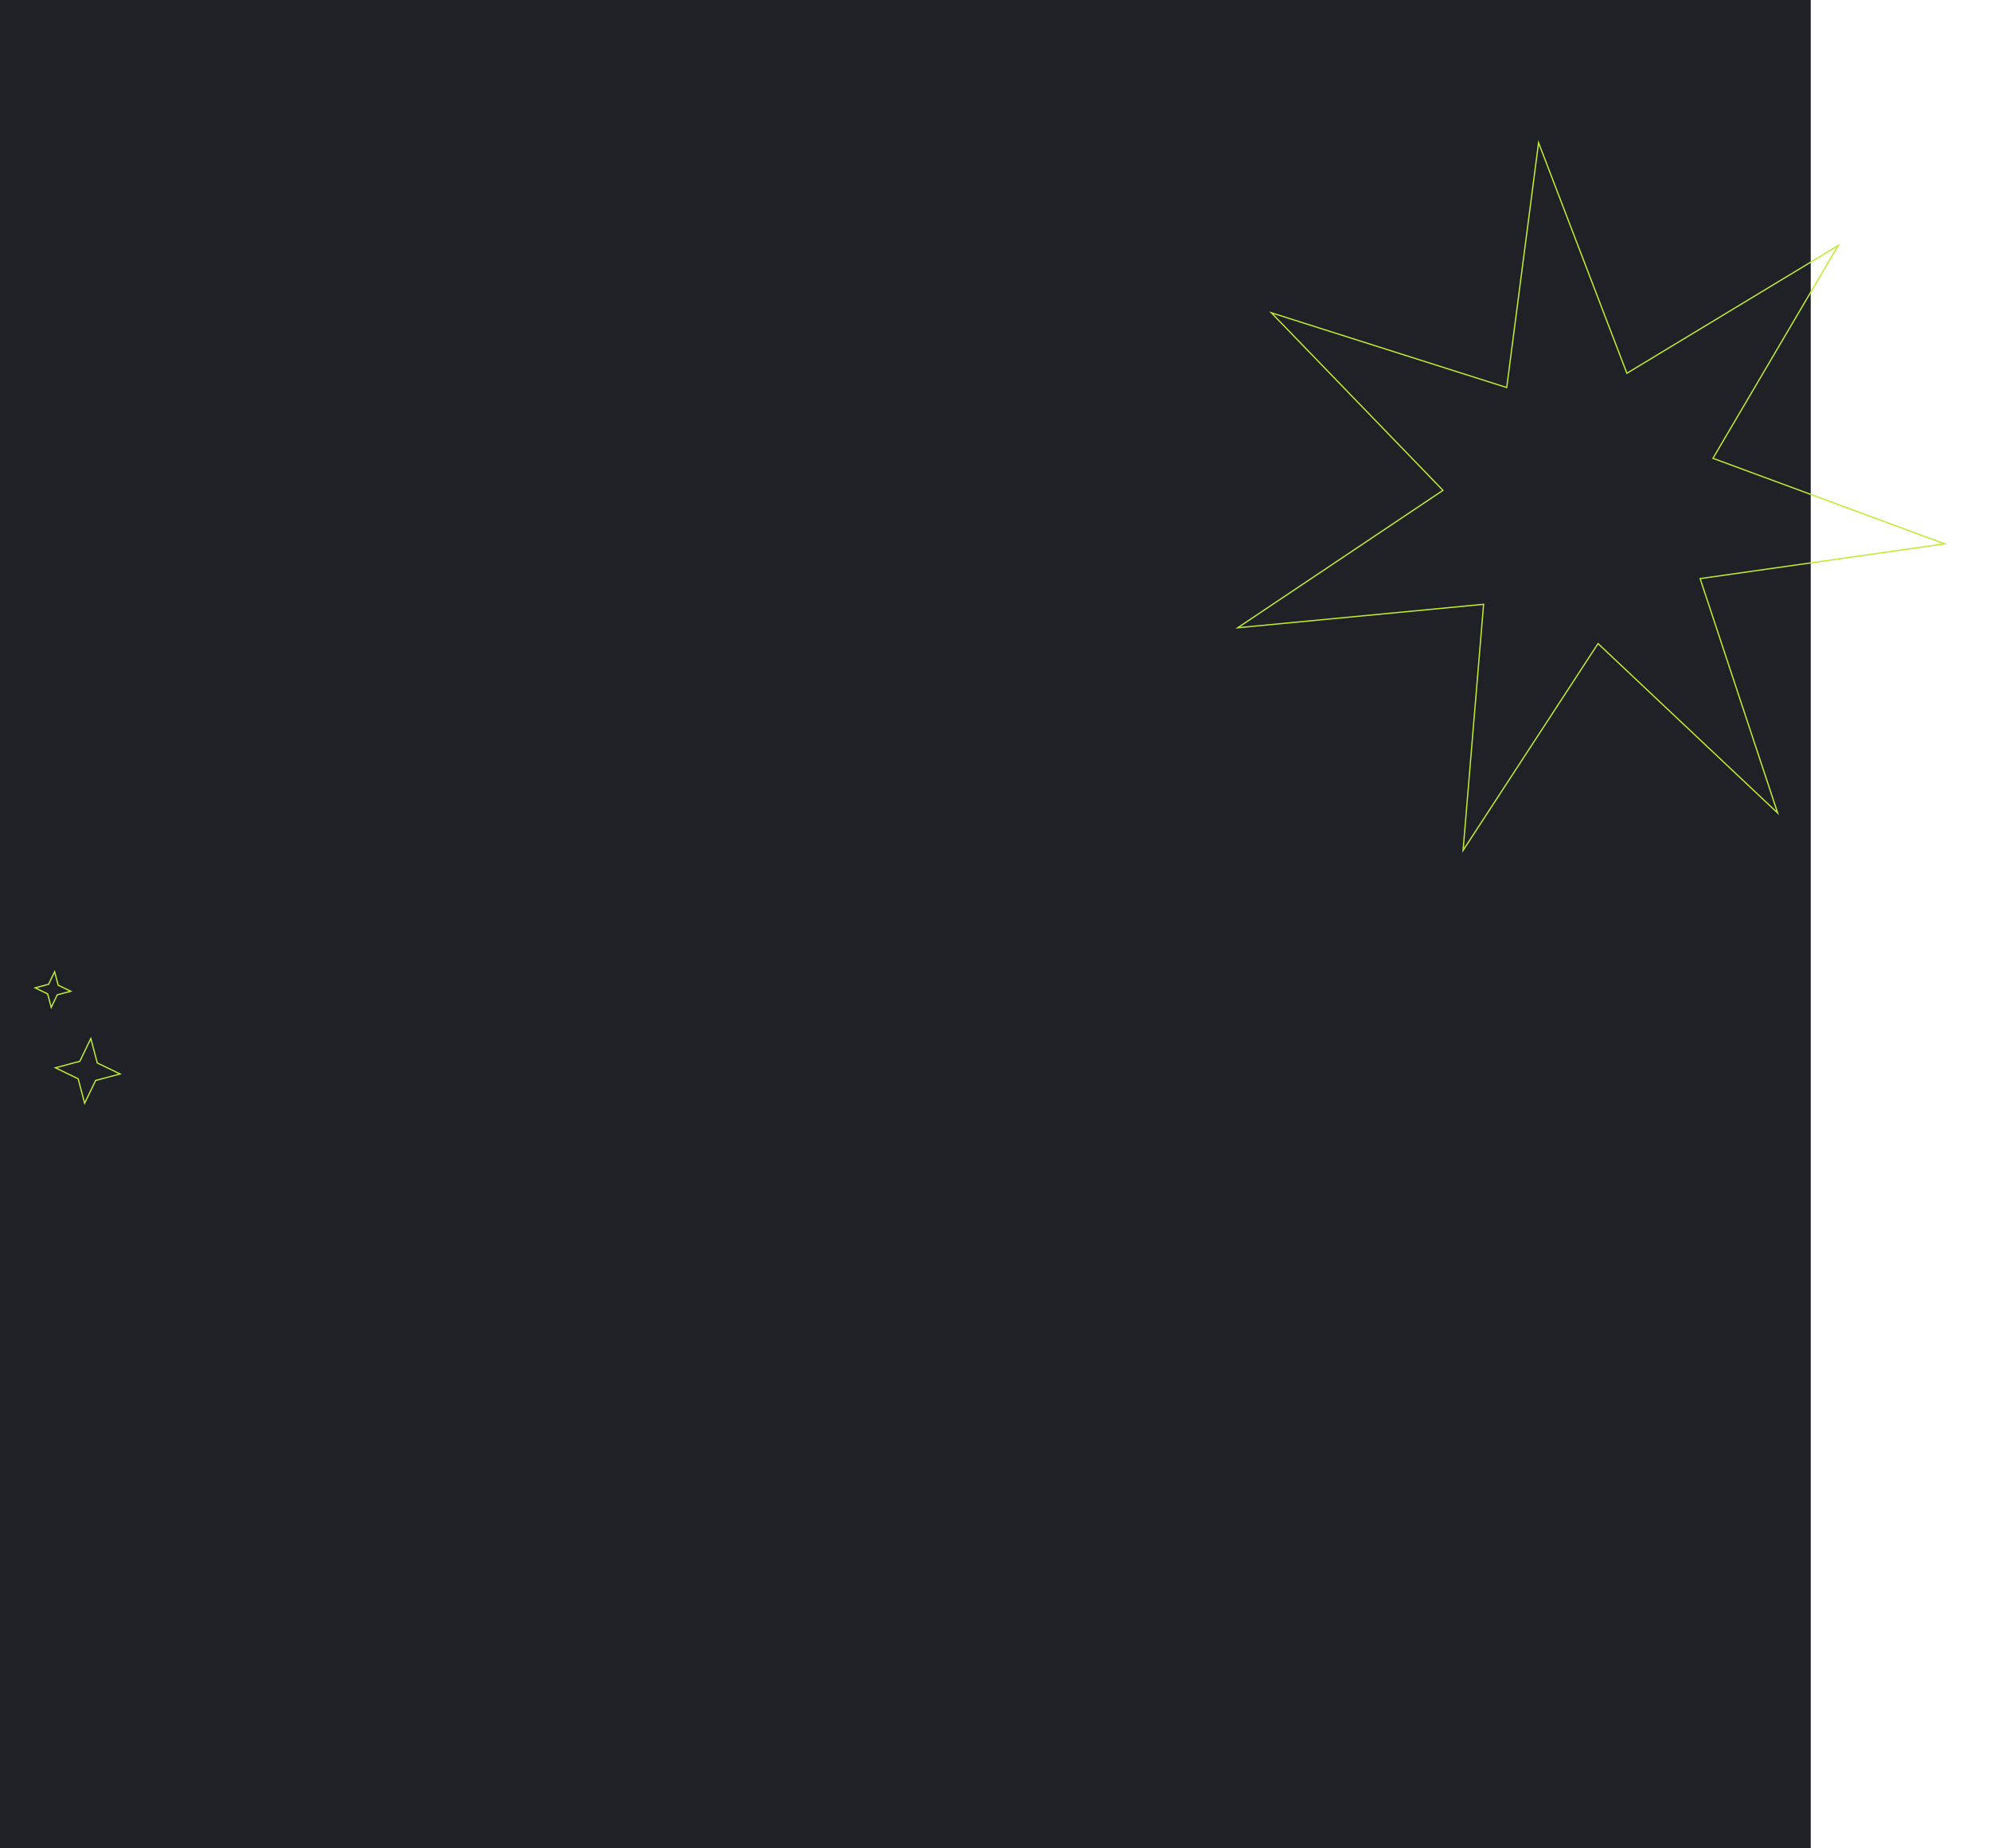 <svg width="1582.562" height="1470" viewBox="0 0 1582.56 1470" fill="none" xmlns="http://www.w3.org/2000/svg" xmlns:xlink="http://www.w3.org/1999/xlink">
	<desc>
			Created with Pixso.
	</desc>
	<defs/>
	<rect id="Rectangle 111002149" width="1440" height="1470" fill="#202027" fill-opacity="1"/>
	<path id="Star 1" d="M1197.81 307.58L1009.31 247.71L1146.74 389.93L982.4 499.98L1179.29 481.21L1162.87 678.3L1270.93 512.67L1414.8 648.39L1352.69 460.63L1548.49 432.78L1362.96 364.27L1463.28 193.82L1294.04 296.16L1223.31 111.46L1197.81 307.58ZM1223.8 115.51L1198.65 308.89L1012.78 249.86L1148.29 390.1L986.25 498.61L1180.39 480.1L1164.18 674.44L1270.76 511.12L1412.6 644.95L1351.36 459.8L1544.43 432.35L1361.5 364.79L1460.41 196.73L1293.53 297.63L1223.8 115.51Z" fill="#BCEC30" fill-opacity="1" fill-rule="evenodd"/>
	<path id="Star 11" d="M38.27 782.47L26.48 785.59L37.47 790.89L40.59 802.68L45.89 791.7L57.68 788.57L46.7 783.27L43.57 771.48L38.27 782.47ZM43.29 774.35L38.97 783.32L29.35 785.87L38.31 790.19L40.87 799.81L45.19 790.85L54.81 788.3L45.85 783.97L43.29 774.35Z" fill="#BCEC30" fill-opacity="1" fill-rule="evenodd"/>
	<path id="Star 12" d="M63.12 843.72L42.59 849.17L61.72 858.4L67.17 878.94L76.4 859.8L96.94 854.35L77.8 845.12L72.35 824.59L63.12 843.72ZM72.08 827.46L63.82 844.57L45.45 849.44L62.57 857.7L67.44 876.07L75.7 858.95L94.07 854.08L76.95 845.82L72.08 827.46Z" fill="#BCEC30" fill-opacity="1" fill-rule="evenodd"/>
</svg>
